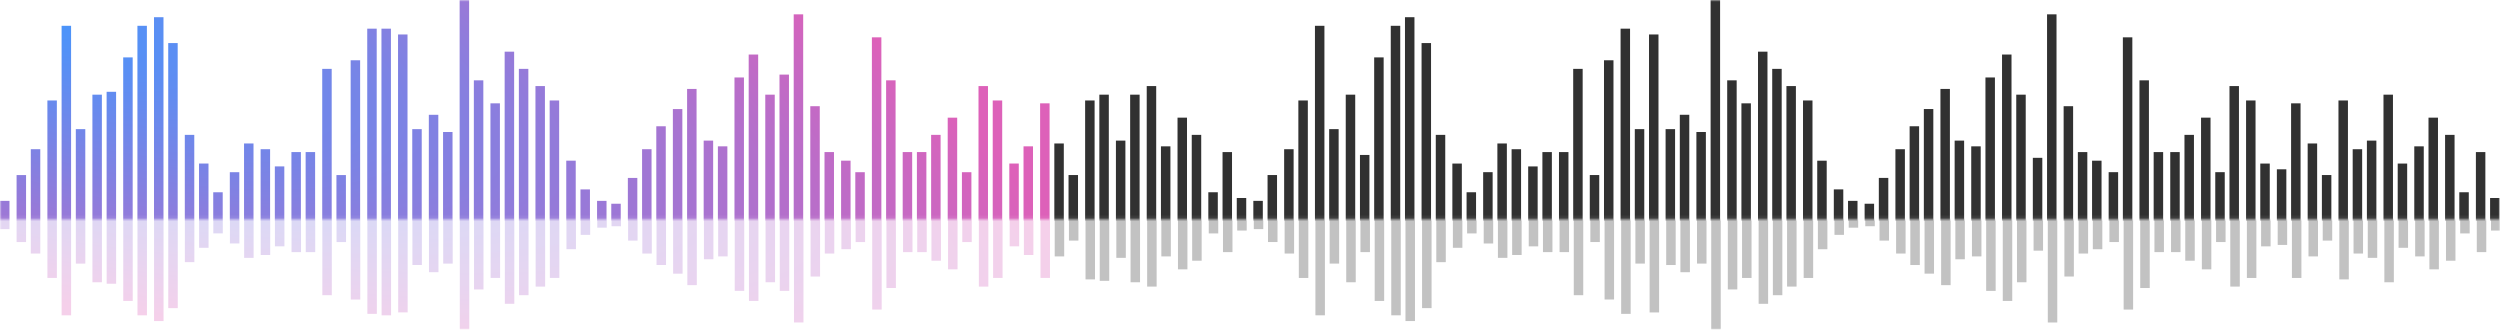 <svg width="728" height="96" viewBox="0 0 728 96" fill="none" xmlns="http://www.w3.org/2000/svg">
    <g opacity="0.298">
        <mask id="mask0" mask-type="alpha" maskUnits="userSpaceOnUse" x="0" y="64" width="728" height="32">
            <rect y="64" width="728" height="32" fill="white"/>
        </mask>
        <g mask="url(#mask0)">
            <path fill-rule="evenodd" clip-rule="evenodd" d="M133.896 96H136.656V32H133.896V96ZM44.862 93.49H47.623V34.51H44.862V93.49ZM20.706 91.817H17.945V35.765H20.706V91.817ZM13.804 80.941H16.564V46.641H13.804V80.941ZM11.733 73.83H8.972V53.752H11.733V73.83ZM4.831 70.484H7.592V57.516H4.831V70.484ZM0 66.719H2.761V61.281H0V66.719ZM22.086 76.758H24.847V50.824H22.086V76.758ZM29.678 82.196H26.917V45.804H29.678V82.196ZM31.058 82.614H33.819V45.386H31.058V82.614ZM38.65 87.634H35.889V40.366H38.65V87.634ZM40.031 91.817H42.791V35.765H40.031V91.817ZM87.653 73.412H84.892V54.17H87.653V73.412ZM80.061 71.739H82.822V56.261H80.061V71.739ZM78.681 74.248H75.92V53.752H78.681V74.248ZM71.089 75.085H73.85V52.915H71.089V75.085ZM69.709 70.902H66.948V57.098H69.709V70.902ZM62.117 67.974H64.877V60.026H62.117V67.974ZM60.736 72.157H57.975V55.843H60.736V72.157ZM53.834 76.34H56.595V51.66H53.834V76.34ZM51.764 89.725H49.003V38.275H51.764V89.725ZM91.794 73.412H89.034V54.17H91.794V73.412ZM93.865 85.961H96.626V42.039H93.865V85.961ZM100.767 70.484H98.006V57.516H100.767V70.484ZM102.147 87.216H104.908V40.784H102.147V87.216ZM109.739 91.399H106.978V36.183H109.739V91.399ZM111.12 91.817H113.88V36.183H111.12V91.817ZM118.712 90.98H115.951V37.02H118.712V90.98ZM120.092 77.177H122.853V50.824H120.092V77.177ZM127.684 79.268H124.923V48.732H127.684V79.268ZM129.064 76.758H131.825V51.242H129.064V76.758ZM176.687 66.301H173.926V61.281H176.687V66.301ZM169.095 68.392H171.856V59.608H169.095V68.392ZM167.715 72.575H164.954V55.425H167.715V72.575ZM160.123 80.941H162.883V46.641H160.123V80.941ZM158.742 83.451H155.981V44.549H158.742V83.451ZM151.15 85.961H153.911V42.039H151.15V85.961ZM149.77 88.471H147.009V39.529H149.77V88.471ZM142.868 80.941H145.629V47.059H142.868V80.941ZM140.797 84.288H138.037V43.712H140.797V84.288ZM180.828 65.882H178.067V61.699H180.828V65.882ZM182.899 70.065H185.659V57.935H182.899V70.065ZM189.8 73.83H187.04V53.752H189.8V73.83ZM191.181 77.177H193.942V50.405H191.181V77.177ZM198.773 79.686H196.012V47.895H198.773V79.686ZM200.153 83.033H202.914V44.967H200.153V83.033ZM207.745 75.503H204.984V52.497H207.745V75.503ZM209.126 74.667H211.886V53.333H209.126V74.667ZM216.718 84.706H213.957V43.294H216.718V84.706ZM218.098 87.634H220.859V39.948H218.098V87.634ZM265.721 73.412H262.96V54.17H265.721V73.412ZM258.129 83.869H260.889V43.712H258.129V83.869ZM256.748 90.144H253.987V37.438H256.748V90.144ZM249.156 70.484H251.917V57.098H249.156V70.484ZM247.776 72.575H245.015V55.425H247.776V72.575ZM240.184 73.83H242.945V54.17H240.184V73.83ZM238.803 80.523H236.043V47.477H238.803V80.523ZM231.211 93.909H233.972V34.092H231.211V93.909ZM229.831 84.706H227.07V42.876H229.831V84.706ZM222.929 82.196H225.69V45.804H222.929V82.196ZM269.862 73.412H267.101V54.17H269.862V73.412ZM271.242 75.922H274.003V51.66H271.242V75.922ZM278.834 78.431H276.073V49.15H278.834V78.431ZM280.214 70.484H282.975V57.098H280.214V70.484ZM287.806 83.451H285.046V44.549H287.806V83.451ZM289.187 80.941H291.948V46.641H289.187V80.941ZM296.779 71.739H294.018V55.843H296.779V71.739ZM298.159 74.248H300.92V53.333H298.159V74.248ZM305.751 80.941H302.99V47.059H305.751V80.941Z" fill="url(#paint0_radial)"/>
            <path fill-rule="evenodd" clip-rule="evenodd" d="M307.131 74.667H309.892V52.915H307.131V74.667Z" fill="#313131"/>
            <path fill-rule="evenodd" clip-rule="evenodd" d="M351.994 67.974H354.755V60.026H351.994V67.974Z" fill="#313131"/>
            <path fill-rule="evenodd" clip-rule="evenodd" d="M347.162 75.922H349.923V51.66H347.162V75.922Z" fill="#313131"/>
            <path fill-rule="evenodd" clip-rule="evenodd" d="M343.021 78.431H345.782V49.15H343.021V78.431Z" fill="#313131"/>
            <path fill-rule="evenodd" clip-rule="evenodd" d="M338.189 74.667H340.95V53.334H338.189V74.667Z" fill="#313131"/>
            <path fill-rule="evenodd" clip-rule="evenodd" d="M334.049 83.451H336.81V44.549H334.049V83.451Z" fill="#313131"/>
            <path fill-rule="evenodd" clip-rule="evenodd" d="M329.217 82.196H331.978V45.804H329.217V82.196Z" fill="#313131"/>
            <path fill-rule="evenodd" clip-rule="evenodd" d="M325.076 75.085H327.837V52.497H325.076V75.085Z" fill="#313131"/>
            <path fill-rule="evenodd" clip-rule="evenodd" d="M320.244 81.778H323.005V45.804H320.244V81.778Z" fill="#313131"/>
            <path fill-rule="evenodd" clip-rule="evenodd" d="M316.104 81.36H318.864V46.641H316.104V81.36Z" fill="#313131"/>
            <path fill-rule="evenodd" clip-rule="evenodd" d="M311.273 70.065H314.034V57.516H311.273V70.065Z" fill="#313131"/>
            <path fill-rule="evenodd" clip-rule="evenodd" d="M356.135 73.412H358.895V54.17H356.135V73.412Z" fill="#313131"/>
            <path fill-rule="evenodd" clip-rule="evenodd" d="M360.275 67.137H363.036V60.863H360.275V67.137Z" fill="#313131"/>
            <path fill-rule="evenodd" clip-rule="evenodd" d="M365.107 66.719H367.868V61.281H365.107V66.719Z" fill="#313131"/>
            <path fill-rule="evenodd" clip-rule="evenodd" d="M369.248 70.483H372.009V57.516H369.248V70.483Z" fill="#313131"/>
            <path fill-rule="evenodd" clip-rule="evenodd" d="M374.08 73.83H376.841V53.752H374.08V73.83Z" fill="#313131"/>
            <path fill-rule="evenodd" clip-rule="evenodd" d="M378.221 80.941H380.981V46.641H378.221V80.941Z" fill="#313131"/>
            <path fill-rule="evenodd" clip-rule="evenodd" d="M383.051 91.817H385.812V35.765H383.051V91.817Z" fill="#313131"/>
            <path fill-rule="evenodd" clip-rule="evenodd" d="M387.193 76.758H389.954V50.824H387.193V76.758Z" fill="#313131"/>
            <path fill-rule="evenodd" clip-rule="evenodd" d="M392.023 82.196H394.784V45.804H392.023V82.196Z" fill="#313131"/>
            <path fill-rule="evenodd" clip-rule="evenodd" d="M396.166 73.412H398.927V54.588H396.166V73.412Z" fill="#313131"/>
            <path fill-rule="evenodd" clip-rule="evenodd" d="M400.307 87.634H403.067V40.366H400.307V87.634Z" fill="#313131"/>
            <path fill-rule="evenodd" clip-rule="evenodd" d="M405.137 91.817H407.897V35.765H405.137V91.817Z" fill="#313131"/>
            <path fill-rule="evenodd" clip-rule="evenodd" d="M449.309 73.412H452.069V54.17H449.309V73.412Z" fill="#313131"/>
            <path fill-rule="evenodd" clip-rule="evenodd" d="M445.168 71.738H447.929V56.261H445.168V71.738Z" fill="#313131"/>
            <path fill-rule="evenodd" clip-rule="evenodd" d="M440.338 74.248H443.099V53.752H440.338V74.248Z" fill="#313131"/>
            <path fill-rule="evenodd" clip-rule="evenodd" d="M436.195 75.085H438.956V52.915H436.195V75.085Z" fill="#313131"/>
            <path fill-rule="evenodd" clip-rule="evenodd" d="M432.055 70.902H434.815V57.098H432.055V70.902Z" fill="#313131"/>
            <path fill-rule="evenodd" clip-rule="evenodd" d="M427.223 67.974H429.983V60.026H427.223V67.974Z" fill="#313131"/>
            <path fill-rule="evenodd" clip-rule="evenodd" d="M423.082 72.157H425.843V55.843H423.082V72.157Z" fill="#313131"/>
            <path fill-rule="evenodd" clip-rule="evenodd" d="M418.252 76.34H421.013V51.66H418.252V76.34Z" fill="#313131"/>
            <path fill-rule="evenodd" clip-rule="evenodd" d="M414.109 89.725H416.87V38.274H414.109V89.725Z" fill="#313131"/>
            <path fill-rule="evenodd" clip-rule="evenodd" d="M409.279 93.49H412.04V34.51H409.279V93.49Z" fill="#313131"/>
            <path fill-rule="evenodd" clip-rule="evenodd" d="M454.141 73.412H456.901V54.17H454.141V73.412Z" fill="#313131"/>
            <path fill-rule="evenodd" clip-rule="evenodd" d="M458.281 85.961H461.042V42.039H458.281V85.961Z" fill="#313131"/>
            <path fill-rule="evenodd" clip-rule="evenodd" d="M463.113 70.483H465.874V57.516H463.113V70.483Z" fill="#313131"/>
            <path fill-rule="evenodd" clip-rule="evenodd" d="M467.254 87.216H470.015V40.784H467.254V87.216Z" fill="#313131"/>
            <path fill-rule="evenodd" clip-rule="evenodd" d="M472.086 91.399H474.847V36.183H472.086V91.399Z" fill="#313131"/>
            <path fill-rule="evenodd" clip-rule="evenodd" d="M476.227 76.758H478.987V50.824H476.227V76.758Z" fill="#313131"/>
            <path fill-rule="evenodd" clip-rule="evenodd" d="M480.367 90.98H483.128V37.02H480.367V90.98Z" fill="#313131"/>
            <path fill-rule="evenodd" clip-rule="evenodd" d="M485.199 77.177H487.96V50.824H485.199V77.177Z" fill="#313131"/>
            <path fill-rule="evenodd" clip-rule="evenodd" d="M489.34 79.268H492.101V48.732H489.34V79.268Z" fill="#313131"/>
            <path fill-rule="evenodd" clip-rule="evenodd" d="M494.172 76.758H496.933V51.242H494.172V76.758Z" fill="#313131"/>
            <path fill-rule="evenodd" clip-rule="evenodd" d="M538.344 66.301H541.104V61.281H538.344V66.301Z" fill="#313131"/>
            <path fill-rule="evenodd" clip-rule="evenodd" d="M534.201 68.392H536.962V59.608H534.201V68.392Z" fill="#313131"/>
            <path fill-rule="evenodd" clip-rule="evenodd" d="M529.371 72.575H532.132V55.425H529.371V72.575Z" fill="#313131"/>
            <path fill-rule="evenodd" clip-rule="evenodd" d="M525.23 80.941H527.991V46.641H525.23V80.941Z" fill="#313131"/>
            <path fill-rule="evenodd" clip-rule="evenodd" d="M520.398 83.451H523.159V44.549H520.398V83.451Z" fill="#313131"/>
            <path fill-rule="evenodd" clip-rule="evenodd" d="M516.258 85.961H519.019V42.039H516.258V85.961Z" fill="#313131"/>
            <path fill-rule="evenodd" clip-rule="evenodd" d="M512.115 88.471H514.876V39.529H512.115V88.471Z" fill="#313131"/>
            <path fill-rule="evenodd" clip-rule="evenodd" d="M507.285 80.941H510.046V47.059H507.285V80.941Z" fill="#313131"/>
            <path fill-rule="evenodd" clip-rule="evenodd" d="M503.145 84.288H505.905V43.712H503.145V84.288Z" fill="#313131"/>
            <path fill-rule="evenodd" clip-rule="evenodd" d="M498.312 96H501.073V32H498.312V96Z" fill="#313131"/>
            <path fill-rule="evenodd" clip-rule="evenodd" d="M543.174 65.882H545.935V61.699H543.174V65.882Z" fill="#313131"/>
            <path fill-rule="evenodd" clip-rule="evenodd" d="M547.314 70.065H550.075V57.935H547.314V70.065Z" fill="#313131"/>
            <path fill-rule="evenodd" clip-rule="evenodd" d="M552.146 73.83H554.907V53.752H552.146V73.83Z" fill="#313131"/>
            <path fill-rule="evenodd" clip-rule="evenodd" d="M556.287 77.177H559.048V50.405H556.287V77.177Z" fill="#313131"/>
            <path fill-rule="evenodd" clip-rule="evenodd" d="M560.43 79.686H563.19V47.895H560.43V79.686Z" fill="#313131"/>
            <path fill-rule="evenodd" clip-rule="evenodd" d="M565.26 83.033H568.021V44.967H565.26V83.033Z" fill="#313131"/>
            <path fill-rule="evenodd" clip-rule="evenodd" d="M569.4 75.503H572.161V52.497H569.4V75.503Z" fill="#313131"/>
            <path fill-rule="evenodd" clip-rule="evenodd" d="M574.232 74.667H576.993V53.334H574.232V74.667Z" fill="#313131"/>
            <path fill-rule="evenodd" clip-rule="evenodd" d="M578.373 84.706H581.134V43.294H578.373V84.706Z" fill="#313131"/>
            <path fill-rule="evenodd" clip-rule="evenodd" d="M583.205 87.634H585.966V39.948H583.205V87.634Z" fill="#313131"/>
            <path fill-rule="evenodd" clip-rule="evenodd" d="M627.377 73.412H630.138V54.17H627.377V73.412Z" fill="#313131"/>
            <path fill-rule="evenodd" clip-rule="evenodd" d="M623.236 83.869H625.997V43.712H623.236V83.869Z" fill="#313131"/>
            <path fill-rule="evenodd" clip-rule="evenodd" d="M618.404 90.144H621.165V37.438H618.404V90.144Z" fill="#313131"/>
            <path fill-rule="evenodd" clip-rule="evenodd" d="M614.264 70.484H617.024V57.098H614.264V70.484Z" fill="#313131"/>
            <path fill-rule="evenodd" clip-rule="evenodd" d="M609.432 72.575H612.192V55.425H609.432V72.575Z" fill="#313131"/>
            <path fill-rule="evenodd" clip-rule="evenodd" d="M605.291 73.83H608.052V54.17H605.291V73.83Z" fill="#313131"/>
            <path fill-rule="evenodd" clip-rule="evenodd" d="M601.15 80.523H603.911V47.477H601.15V80.523Z" fill="#313131"/>
            <path fill-rule="evenodd" clip-rule="evenodd" d="M596.318 93.908H599.079V34.091H596.318V93.908Z" fill="#313131"/>
            <path fill-rule="evenodd" clip-rule="evenodd" d="M592.178 72.993H594.938V55.006H592.178V72.993Z" fill="#313131"/>
            <path fill-rule="evenodd" clip-rule="evenodd" d="M587.346 82.196H590.106V45.804H587.346V82.196Z" fill="#313131"/>
            <path fill-rule="evenodd" clip-rule="evenodd" d="M632.207 73.412H634.968V54.17H632.207V73.412Z" fill="#313131"/>
            <path fill-rule="evenodd" clip-rule="evenodd" d="M636.35 75.922H639.11V51.66H636.35V75.922Z" fill="#313131"/>
            <path fill-rule="evenodd" clip-rule="evenodd" d="M641.18 78.431H643.94V49.15H641.18V78.431Z" fill="#313131"/>
            <path fill-rule="evenodd" clip-rule="evenodd" d="M645.322 70.484H648.083V57.098H645.322V70.484Z" fill="#313131"/>
            <path fill-rule="evenodd" clip-rule="evenodd" d="M649.463 83.451H652.224V44.549H649.463V83.451Z" fill="#313131"/>
            <path fill-rule="evenodd" clip-rule="evenodd" d="M654.293 80.941H657.054V46.641H654.293V80.941Z" fill="#313131"/>
            <path fill-rule="evenodd" clip-rule="evenodd" d="M658.436 71.739H661.196V55.843H658.436V71.739Z" fill="#313131"/>
            <path fill-rule="evenodd" clip-rule="evenodd" d="M663.266 71.32H666.026V56.68H663.266V71.32Z" fill="#313131"/>
            <path fill-rule="evenodd" clip-rule="evenodd" d="M667.408 80.941H670.169V47.059H667.408V80.941Z" fill="#313131"/>
            <path fill-rule="evenodd" clip-rule="evenodd" d="M672.238 74.667H674.999V52.915H672.238V74.667Z" fill="#313131"/>
            <path fill-rule="evenodd" clip-rule="evenodd" d="M716.41 67.974H719.171V60.026H716.41V67.974Z" fill="#313131"/>
            <path fill-rule="evenodd" clip-rule="evenodd" d="M712.27 75.922H715.03V51.66H712.27V75.922Z" fill="#313131"/>
            <path fill-rule="evenodd" clip-rule="evenodd" d="M707.438 78.431H710.198V49.15H707.438V78.431Z" fill="#313131"/>
            <path fill-rule="evenodd" clip-rule="evenodd" d="M703.297 74.667H706.058V53.334H703.297V74.667Z" fill="#313131"/>
            <path fill-rule="evenodd" clip-rule="evenodd" d="M698.465 72.157H701.226V55.843H698.465V72.157Z" fill="#313131"/>
            <path fill-rule="evenodd" clip-rule="evenodd" d="M694.324 82.196H697.085V45.804H694.324V82.196Z" fill="#313131"/>
            <path fill-rule="evenodd" clip-rule="evenodd" d="M689.492 75.085H692.253V52.497H689.492V75.085Z" fill="#313131"/>
            <path fill-rule="evenodd" clip-rule="evenodd" d="M685.352 73.83H688.112V53.752H685.352V73.83Z" fill="#313131"/>
            <path fill-rule="evenodd" clip-rule="evenodd" d="M681.211 81.36H683.972V46.641H681.211V81.36Z" fill="#313131"/>
            <path fill-rule="evenodd" clip-rule="evenodd" d="M676.379 70.065H679.14V57.516H676.379V70.065Z" fill="#313131"/>
            <path fill-rule="evenodd" clip-rule="evenodd" d="M721.242 73.412H724.003V54.17H721.242V73.412Z" fill="#313131"/>
            <path fill-rule="evenodd" clip-rule="evenodd" d="M725.383 67.137H728.144V60.863H725.383V67.137Z" fill="#313131"/>
        </g>
    </g>
    <mask id="mask1" mask-type="alpha" maskUnits="userSpaceOnUse" x="0" y="0" width="728" height="64">
        <rect width="728" height="63.922" fill="white"/>
    </mask>
    <g mask="url(#mask1)">
        <path fill-rule="evenodd" clip-rule="evenodd" d="M133.847 127.845H136.606V0H133.847V127.845ZM44.846 122.832H47.605V5.014H44.846V122.832ZM20.698 119.489H17.938V7.52H20.698V119.489ZM13.799 97.764H16.558V29.246H13.799V97.764ZM11.729 83.559H8.969V43.451H11.729V83.559ZM4.83 76.874H7.589V50.971H4.83V76.874ZM0 69.354H2.76V58.491H0V69.354ZM22.078 89.408H24.837V37.602H22.078V89.408ZM29.667 100.271H26.907V27.574H29.667V100.271ZM31.047 101.106H33.807V26.739H31.047V101.106ZM38.636 111.133H35.876V16.712H38.636V111.133ZM40.016 119.489H42.776V7.52H40.016V119.489ZM87.621 82.723H84.862V44.286H87.621V82.723ZM80.032 79.381H82.792V48.464H80.032V79.381ZM78.652 84.394H75.892V43.451H78.652V84.394ZM71.063 86.066H73.823V41.779H71.063V86.066ZM69.683 77.71H66.923V50.135H69.683V77.71ZM62.094 71.861H64.853V55.984H62.094V71.861ZM60.714 80.216H57.954V47.629H60.714V80.216ZM53.815 88.572H56.574V39.273H53.815V88.572ZM51.745 115.311H48.985V12.534H51.745V115.311ZM91.761 82.723H89.001V44.286H91.761V82.723ZM93.831 107.791H96.59V20.054H93.831V107.791ZM100.73 76.874H97.97V50.971H100.73V76.874ZM102.11 110.298H104.869V17.547H102.11V110.298ZM109.699 118.654H106.939V8.356H109.699V118.654ZM111.079 119.489H113.839V8.356H111.079V119.489ZM118.668 117.818H115.908V10.027H118.668V117.818ZM120.048 90.244H122.808V37.602H120.048V90.244ZM127.637 94.421H124.877V33.423H127.637V94.421ZM129.017 89.408H131.777V38.437H129.017V89.408ZM176.622 68.518H173.863V58.491H176.622V68.518ZM169.033 72.696H171.793V55.149H169.033V72.696ZM167.653 81.052H164.893V46.793H167.653V81.052ZM160.064 97.764H162.824V29.246H160.064V97.764ZM158.684 102.777H155.924V25.068H158.684V102.777ZM151.095 107.791H153.855V20.054H151.095V107.791ZM149.715 112.804H146.955V15.041H149.715V112.804ZM142.816 97.764H145.575V30.081H142.816V97.764ZM140.746 104.449H137.986V23.396H140.746V104.449ZM180.762 67.683H178.002V59.327H180.762V67.683ZM182.832 76.039H185.591V51.806H182.832V76.039ZM189.731 83.559H186.971V43.451H189.731V83.559ZM191.111 90.244H193.871V36.766H191.111V90.244ZM198.7 95.257H195.94V31.752H198.7V95.257ZM200.08 101.942H202.84V25.903H200.08V101.942ZM207.669 86.901H204.909V40.944H207.669V86.901ZM209.049 85.23H211.809V42.615H209.049V85.23ZM216.638 105.284H213.879V22.561H216.638V105.284ZM218.018 111.133H220.778V15.876H218.018V111.133ZM265.623 82.723H262.864V44.286H265.623V82.723ZM258.034 103.613H260.794V23.396H258.034V103.613ZM256.654 116.147H253.895V10.863H256.654V116.147ZM249.065 76.874H251.825V50.135H249.065V76.874ZM247.685 81.052H244.925V46.793H247.685V81.052ZM240.096 83.559H242.856V44.286H240.096V83.559ZM238.716 96.928H235.956V30.917H238.716V96.928ZM231.127 123.667H233.887V4.178H231.127V123.667ZM229.747 105.284H226.987V21.725H229.747V105.284ZM222.848 100.271H225.607V27.574H222.848V100.271ZM269.763 82.723H267.003V44.286H269.763V82.723ZM271.143 87.737H273.903V39.273H271.143V87.737ZM278.732 92.75H275.972V34.259H278.732V92.75ZM280.112 76.874H282.872V50.135H280.112V76.874ZM287.701 102.777H284.941V25.068H287.701V102.777ZM289.081 97.764H291.841V29.246H289.081V97.764ZM296.67 79.381H293.911V47.629H296.67V79.381ZM298.05 84.394H300.81V42.615H298.05V84.394ZM305.639 97.764H302.88V30.081H305.639V97.764Z" fill="url(#paint1_radial)"/>
        <path fill-rule="evenodd" clip-rule="evenodd" d="M307.02 85.23H309.779V41.779H307.02V85.23Z" fill="#313131"/>
        <path fill-rule="evenodd" clip-rule="evenodd" d="M351.865 71.861H354.625V55.984H351.865V71.861Z" fill="#313131"/>
        <path fill-rule="evenodd" clip-rule="evenodd" d="M347.035 87.737H349.795V39.273H347.035V87.737Z" fill="#313131"/>
        <path fill-rule="evenodd" clip-rule="evenodd" d="M342.896 92.751H345.656V34.259H342.896V92.751Z" fill="#313131"/>
        <path fill-rule="evenodd" clip-rule="evenodd" d="M338.066 85.23H340.826V42.615H338.066V85.23Z" fill="#313131"/>
        <path fill-rule="evenodd" clip-rule="evenodd" d="M333.926 102.778H336.686V25.068H333.926V102.778Z" fill="#313131"/>
        <path fill-rule="evenodd" clip-rule="evenodd" d="M329.098 100.27H331.857V27.574H329.098V100.27Z" fill="#313131"/>
        <path fill-rule="evenodd" clip-rule="evenodd" d="M324.957 86.066H327.717V40.944H324.957V86.066Z" fill="#313131"/>
        <path fill-rule="evenodd" clip-rule="evenodd" d="M320.129 99.435H322.889V27.574H320.129V99.435Z" fill="#313131"/>
        <path fill-rule="evenodd" clip-rule="evenodd" d="M315.988 98.6H318.748V29.246H315.988V98.6Z" fill="#313131"/>
        <path fill-rule="evenodd" clip-rule="evenodd" d="M311.158 76.038H313.918V50.971H311.158V76.038Z" fill="#313131"/>
        <path fill-rule="evenodd" clip-rule="evenodd" d="M356.004 82.723H358.764V44.286H356.004V82.723Z" fill="#313131"/>
        <path fill-rule="evenodd" clip-rule="evenodd" d="M360.145 70.19H362.904V57.656H360.145V70.19Z" fill="#313131"/>
        <path fill-rule="evenodd" clip-rule="evenodd" d="M364.973 69.354H367.732V58.491H364.973V69.354Z" fill="#313131"/>
        <path fill-rule="evenodd" clip-rule="evenodd" d="M369.113 76.874H371.873V50.971H369.113V76.874Z" fill="#313131"/>
        <path fill-rule="evenodd" clip-rule="evenodd" d="M373.943 83.559H376.703V43.451H373.943V83.559Z" fill="#313131"/>
        <path fill-rule="evenodd" clip-rule="evenodd" d="M378.082 97.764H380.842V29.246H378.082V97.764Z" fill="#313131"/>
        <path fill-rule="evenodd" clip-rule="evenodd" d="M382.912 119.489H385.672V7.521H382.912V119.489Z" fill="#313131"/>
        <path fill-rule="evenodd" clip-rule="evenodd" d="M387.051 89.408H389.811V37.602H387.051V89.408Z" fill="#313131"/>
        <path fill-rule="evenodd" clip-rule="evenodd" d="M391.881 100.27H394.641V27.574H391.881V100.27Z" fill="#313131"/>
        <path fill-rule="evenodd" clip-rule="evenodd" d="M396.02 82.723H398.779V45.122H396.02V82.723Z" fill="#313131"/>
        <path fill-rule="evenodd" clip-rule="evenodd" d="M400.16 111.133H402.92V16.712H400.16V111.133Z" fill="#313131"/>
        <path fill-rule="evenodd" clip-rule="evenodd" d="M404.99 119.489H407.75V7.521H404.99V119.489Z" fill="#313131"/>
        <path fill-rule="evenodd" clip-rule="evenodd" d="M449.145 82.723H451.904V44.286H449.145V82.723Z" fill="#313131"/>
        <path fill-rule="evenodd" clip-rule="evenodd" d="M445.006 79.381H447.766V48.464H445.006V79.381Z" fill="#313131"/>
        <path fill-rule="evenodd" clip-rule="evenodd" d="M440.176 84.394H442.936V43.451H440.176V84.394Z" fill="#313131"/>
        <path fill-rule="evenodd" clip-rule="evenodd" d="M436.037 86.066H438.797V41.779H436.037V86.066Z" fill="#313131"/>
        <path fill-rule="evenodd" clip-rule="evenodd" d="M431.896 77.71H434.656V50.135H431.896V77.71Z" fill="#313131"/>
        <path fill-rule="evenodd" clip-rule="evenodd" d="M427.066 71.861H429.826V55.984H427.066V71.861Z" fill="#313131"/>
        <path fill-rule="evenodd" clip-rule="evenodd" d="M422.928 80.216H425.687V47.628H422.928V80.216Z" fill="#313131"/>
        <path fill-rule="evenodd" clip-rule="evenodd" d="M418.098 88.572H420.857V39.273H418.098V88.572Z" fill="#313131"/>
        <path fill-rule="evenodd" clip-rule="evenodd" d="M413.959 115.311H416.719V12.534H413.959V115.311Z" fill="#313131"/>
        <path fill-rule="evenodd" clip-rule="evenodd" d="M409.129 122.832H411.889V5.014H409.129V122.832Z" fill="#313131"/>
        <path fill-rule="evenodd" clip-rule="evenodd" d="M453.975 82.723H456.734V44.286H453.975V82.723Z" fill="#313131"/>
        <path fill-rule="evenodd" clip-rule="evenodd" d="M458.113 107.791H460.873V20.054H458.113V107.791Z" fill="#313131"/>
        <path fill-rule="evenodd" clip-rule="evenodd" d="M462.943 76.874H465.703V50.971H462.943V76.874Z" fill="#313131"/>
        <path fill-rule="evenodd" clip-rule="evenodd" d="M467.084 110.298H469.844V17.547H467.084V110.298Z" fill="#313131"/>
        <path fill-rule="evenodd" clip-rule="evenodd" d="M471.912 118.654H474.672V8.356H471.912V118.654Z" fill="#313131"/>
        <path fill-rule="evenodd" clip-rule="evenodd" d="M476.053 89.408H478.812V37.602H476.053V89.408Z" fill="#313131"/>
        <path fill-rule="evenodd" clip-rule="evenodd" d="M480.191 117.818H482.951V10.027H480.191V117.818Z" fill="#313131"/>
        <path fill-rule="evenodd" clip-rule="evenodd" d="M485.021 90.244H487.781V37.602H485.021V90.244Z" fill="#313131"/>
        <path fill-rule="evenodd" clip-rule="evenodd" d="M489.16 94.421H491.92V33.423H489.16V94.421Z" fill="#313131"/>
        <path fill-rule="evenodd" clip-rule="evenodd" d="M493.99 89.408H496.75V38.437H493.99V89.408Z" fill="#313131"/>
        <path fill-rule="evenodd" clip-rule="evenodd" d="M538.146 68.518H540.906V58.491H538.146V68.518Z" fill="#313131"/>
        <path fill-rule="evenodd" clip-rule="evenodd" d="M534.006 72.696H536.766V55.149H534.006V72.696Z" fill="#313131"/>
        <path fill-rule="evenodd" clip-rule="evenodd" d="M529.178 81.052H531.937V46.793H529.178V81.052Z" fill="#313131"/>
        <path fill-rule="evenodd" clip-rule="evenodd" d="M525.037 97.764H527.797V29.246H525.037V97.764Z" fill="#313131"/>
        <path fill-rule="evenodd" clip-rule="evenodd" d="M520.207 102.778H522.967V25.068H520.207V102.778Z" fill="#313131"/>
        <path fill-rule="evenodd" clip-rule="evenodd" d="M516.068 107.791H518.828V20.054H516.068V107.791Z" fill="#313131"/>
        <path fill-rule="evenodd" clip-rule="evenodd" d="M511.93 112.804H514.689V15.04H511.93V112.804Z" fill="#313131"/>
        <path fill-rule="evenodd" clip-rule="evenodd" d="M507.1 97.764H509.859V30.081H507.1V97.764Z" fill="#313131"/>
        <path fill-rule="evenodd" clip-rule="evenodd" d="M502.959 104.449H505.719V23.396H502.959V104.449Z" fill="#313131"/>
        <path fill-rule="evenodd" clip-rule="evenodd" d="M498.131 127.845H500.891V0H498.131V127.845Z" fill="#313131"/>
        <path fill-rule="evenodd" clip-rule="evenodd" d="M542.977 67.683H545.736V59.327H542.977V67.683Z" fill="#313131"/>
        <path fill-rule="evenodd" clip-rule="evenodd" d="M547.115 76.039H549.875V51.807H547.115V76.039Z" fill="#313131"/>
        <path fill-rule="evenodd" clip-rule="evenodd" d="M551.945 83.559H554.705V43.451H551.945V83.559Z" fill="#313131"/>
        <path fill-rule="evenodd" clip-rule="evenodd" d="M556.084 90.244H558.844V36.766H556.084V90.244Z" fill="#313131"/>
        <path fill-rule="evenodd" clip-rule="evenodd" d="M560.225 95.257H562.984V31.752H560.225V95.257Z" fill="#313131"/>
        <path fill-rule="evenodd" clip-rule="evenodd" d="M565.053 101.942H567.812V25.903H565.053V101.942Z" fill="#313131"/>
        <path fill-rule="evenodd" clip-rule="evenodd" d="M569.193 86.901H571.953V40.944H569.193V86.901Z" fill="#313131"/>
        <path fill-rule="evenodd" clip-rule="evenodd" d="M574.023 85.23H576.783V42.615H574.023V85.23Z" fill="#313131"/>
        <path fill-rule="evenodd" clip-rule="evenodd" d="M578.162 105.284H580.922V22.561H578.162V105.284Z" fill="#313131"/>
        <path fill-rule="evenodd" clip-rule="evenodd" d="M582.992 111.133H585.752V15.876H582.992V111.133Z" fill="#313131"/>
        <path fill-rule="evenodd" clip-rule="evenodd" d="M627.146 82.723H629.906V44.286H627.146V82.723Z" fill="#313131"/>
        <path fill-rule="evenodd" clip-rule="evenodd" d="M623.008 103.613H625.768V23.396H623.008V103.613Z" fill="#313131"/>
        <path fill-rule="evenodd" clip-rule="evenodd" d="M618.178 116.147H620.937V10.863H618.178V116.147Z" fill="#313131"/>
        <path fill-rule="evenodd" clip-rule="evenodd" d="M614.039 76.874H616.799V50.135H614.039V76.874Z" fill="#313131"/>
        <path fill-rule="evenodd" clip-rule="evenodd" d="M609.209 81.052H611.969V46.793H609.209V81.052Z" fill="#313131"/>
        <path fill-rule="evenodd" clip-rule="evenodd" d="M605.07 83.559H607.83V44.286H605.07V83.559Z" fill="#313131"/>
        <path fill-rule="evenodd" clip-rule="evenodd" d="M600.93 96.928H603.689V30.917H600.93V96.928Z" fill="#313131"/>
        <path fill-rule="evenodd" clip-rule="evenodd" d="M596.1 123.667H598.859V4.178H596.1V123.667Z" fill="#313131"/>
        <path fill-rule="evenodd" clip-rule="evenodd" d="M591.961 81.888H594.721V45.958H591.961V81.888Z" fill="#313131"/>
        <path fill-rule="evenodd" clip-rule="evenodd" d="M587.131 100.27H589.891V27.574H587.131V100.27Z" fill="#313131"/>
        <path fill-rule="evenodd" clip-rule="evenodd" d="M631.977 82.723H634.736V44.286H631.977V82.723Z" fill="#313131"/>
        <path fill-rule="evenodd" clip-rule="evenodd" d="M636.117 87.737H638.877V39.273H636.117V87.737Z" fill="#313131"/>
        <path fill-rule="evenodd" clip-rule="evenodd" d="M640.945 92.751H643.705V34.259H640.945V92.751Z" fill="#313131"/>
        <path fill-rule="evenodd" clip-rule="evenodd" d="M645.086 76.874H647.846V50.135H645.086V76.874Z" fill="#313131"/>
        <path fill-rule="evenodd" clip-rule="evenodd" d="M649.225 102.778H651.984V25.068H649.225V102.778Z" fill="#313131"/>
        <path fill-rule="evenodd" clip-rule="evenodd" d="M654.055 97.764H656.814V29.246H654.055V97.764Z" fill="#313131"/>
        <path fill-rule="evenodd" clip-rule="evenodd" d="M658.193 79.381H660.953V47.628H658.193V79.381Z" fill="#313131"/>
        <path fill-rule="evenodd" clip-rule="evenodd" d="M663.023 78.545H665.783V49.3H663.023V78.545Z" fill="#313131"/>
        <path fill-rule="evenodd" clip-rule="evenodd" d="M667.164 97.764H669.924V30.081H667.164V97.764Z" fill="#313131"/>
        <path fill-rule="evenodd" clip-rule="evenodd" d="M671.992 85.23H674.752V41.779H671.992V85.23Z" fill="#313131"/>
        <path fill-rule="evenodd" clip-rule="evenodd" d="M716.148 71.861H718.908V55.984H716.148V71.861Z" fill="#313131"/>
        <path fill-rule="evenodd" clip-rule="evenodd" d="M712.008 87.737H714.768V39.273H712.008V87.737Z" fill="#313131"/>
        <path fill-rule="evenodd" clip-rule="evenodd" d="M707.18 92.751H709.939V34.259H707.18V92.751Z" fill="#313131"/>
        <path fill-rule="evenodd" clip-rule="evenodd" d="M703.039 85.23H705.799V42.615H703.039V85.23Z" fill="#313131"/>
        <path fill-rule="evenodd" clip-rule="evenodd" d="M698.211 80.216H700.971V47.628H698.211V80.216Z" fill="#313131"/>
        <path fill-rule="evenodd" clip-rule="evenodd" d="M694.07 100.27H696.83V27.574H694.07V100.27Z" fill="#313131"/>
        <path fill-rule="evenodd" clip-rule="evenodd" d="M689.24 86.066H692V40.944H689.24V86.066Z" fill="#313131"/>
        <path fill-rule="evenodd" clip-rule="evenodd" d="M685.102 83.559H687.861V43.451H685.102V83.559Z" fill="#313131"/>
        <path fill-rule="evenodd" clip-rule="evenodd" d="M680.961 98.6H683.721V29.246H680.961V98.6Z" fill="#313131"/>
        <path fill-rule="evenodd" clip-rule="evenodd" d="M676.133 76.038H678.893V50.971H676.133V76.038Z" fill="#313131"/>
        <path fill-rule="evenodd" clip-rule="evenodd" d="M720.979 82.723H723.738V44.286H720.979V82.723Z" fill="#313131"/>
        <path fill-rule="evenodd" clip-rule="evenodd" d="M725.117 70.19H727.877V57.656H725.117V70.19Z" fill="#313131"/>
    </g>
    <defs>
        <radialGradient id="paint0_radial" cx="0" cy="0" r="1" gradientUnits="userSpaceOnUse" gradientTransform="translate(0 32) rotate(9.064) scale(314.019 53.197)">
            <stop stop-color="#4297FE"/>
            <stop offset="1" stop-color="#DD61B9"/>
        </radialGradient>
        <radialGradient id="paint1_radial" cx="0" cy="0" r="1" gradientUnits="userSpaceOnUse" gradientTransform="rotate(17.683) scale(325.356 102.525)">
            <stop stop-color="#4297FE"/>
            <stop offset="1" stop-color="#DD61B9"/>
        </radialGradient>
    </defs>
</svg>
